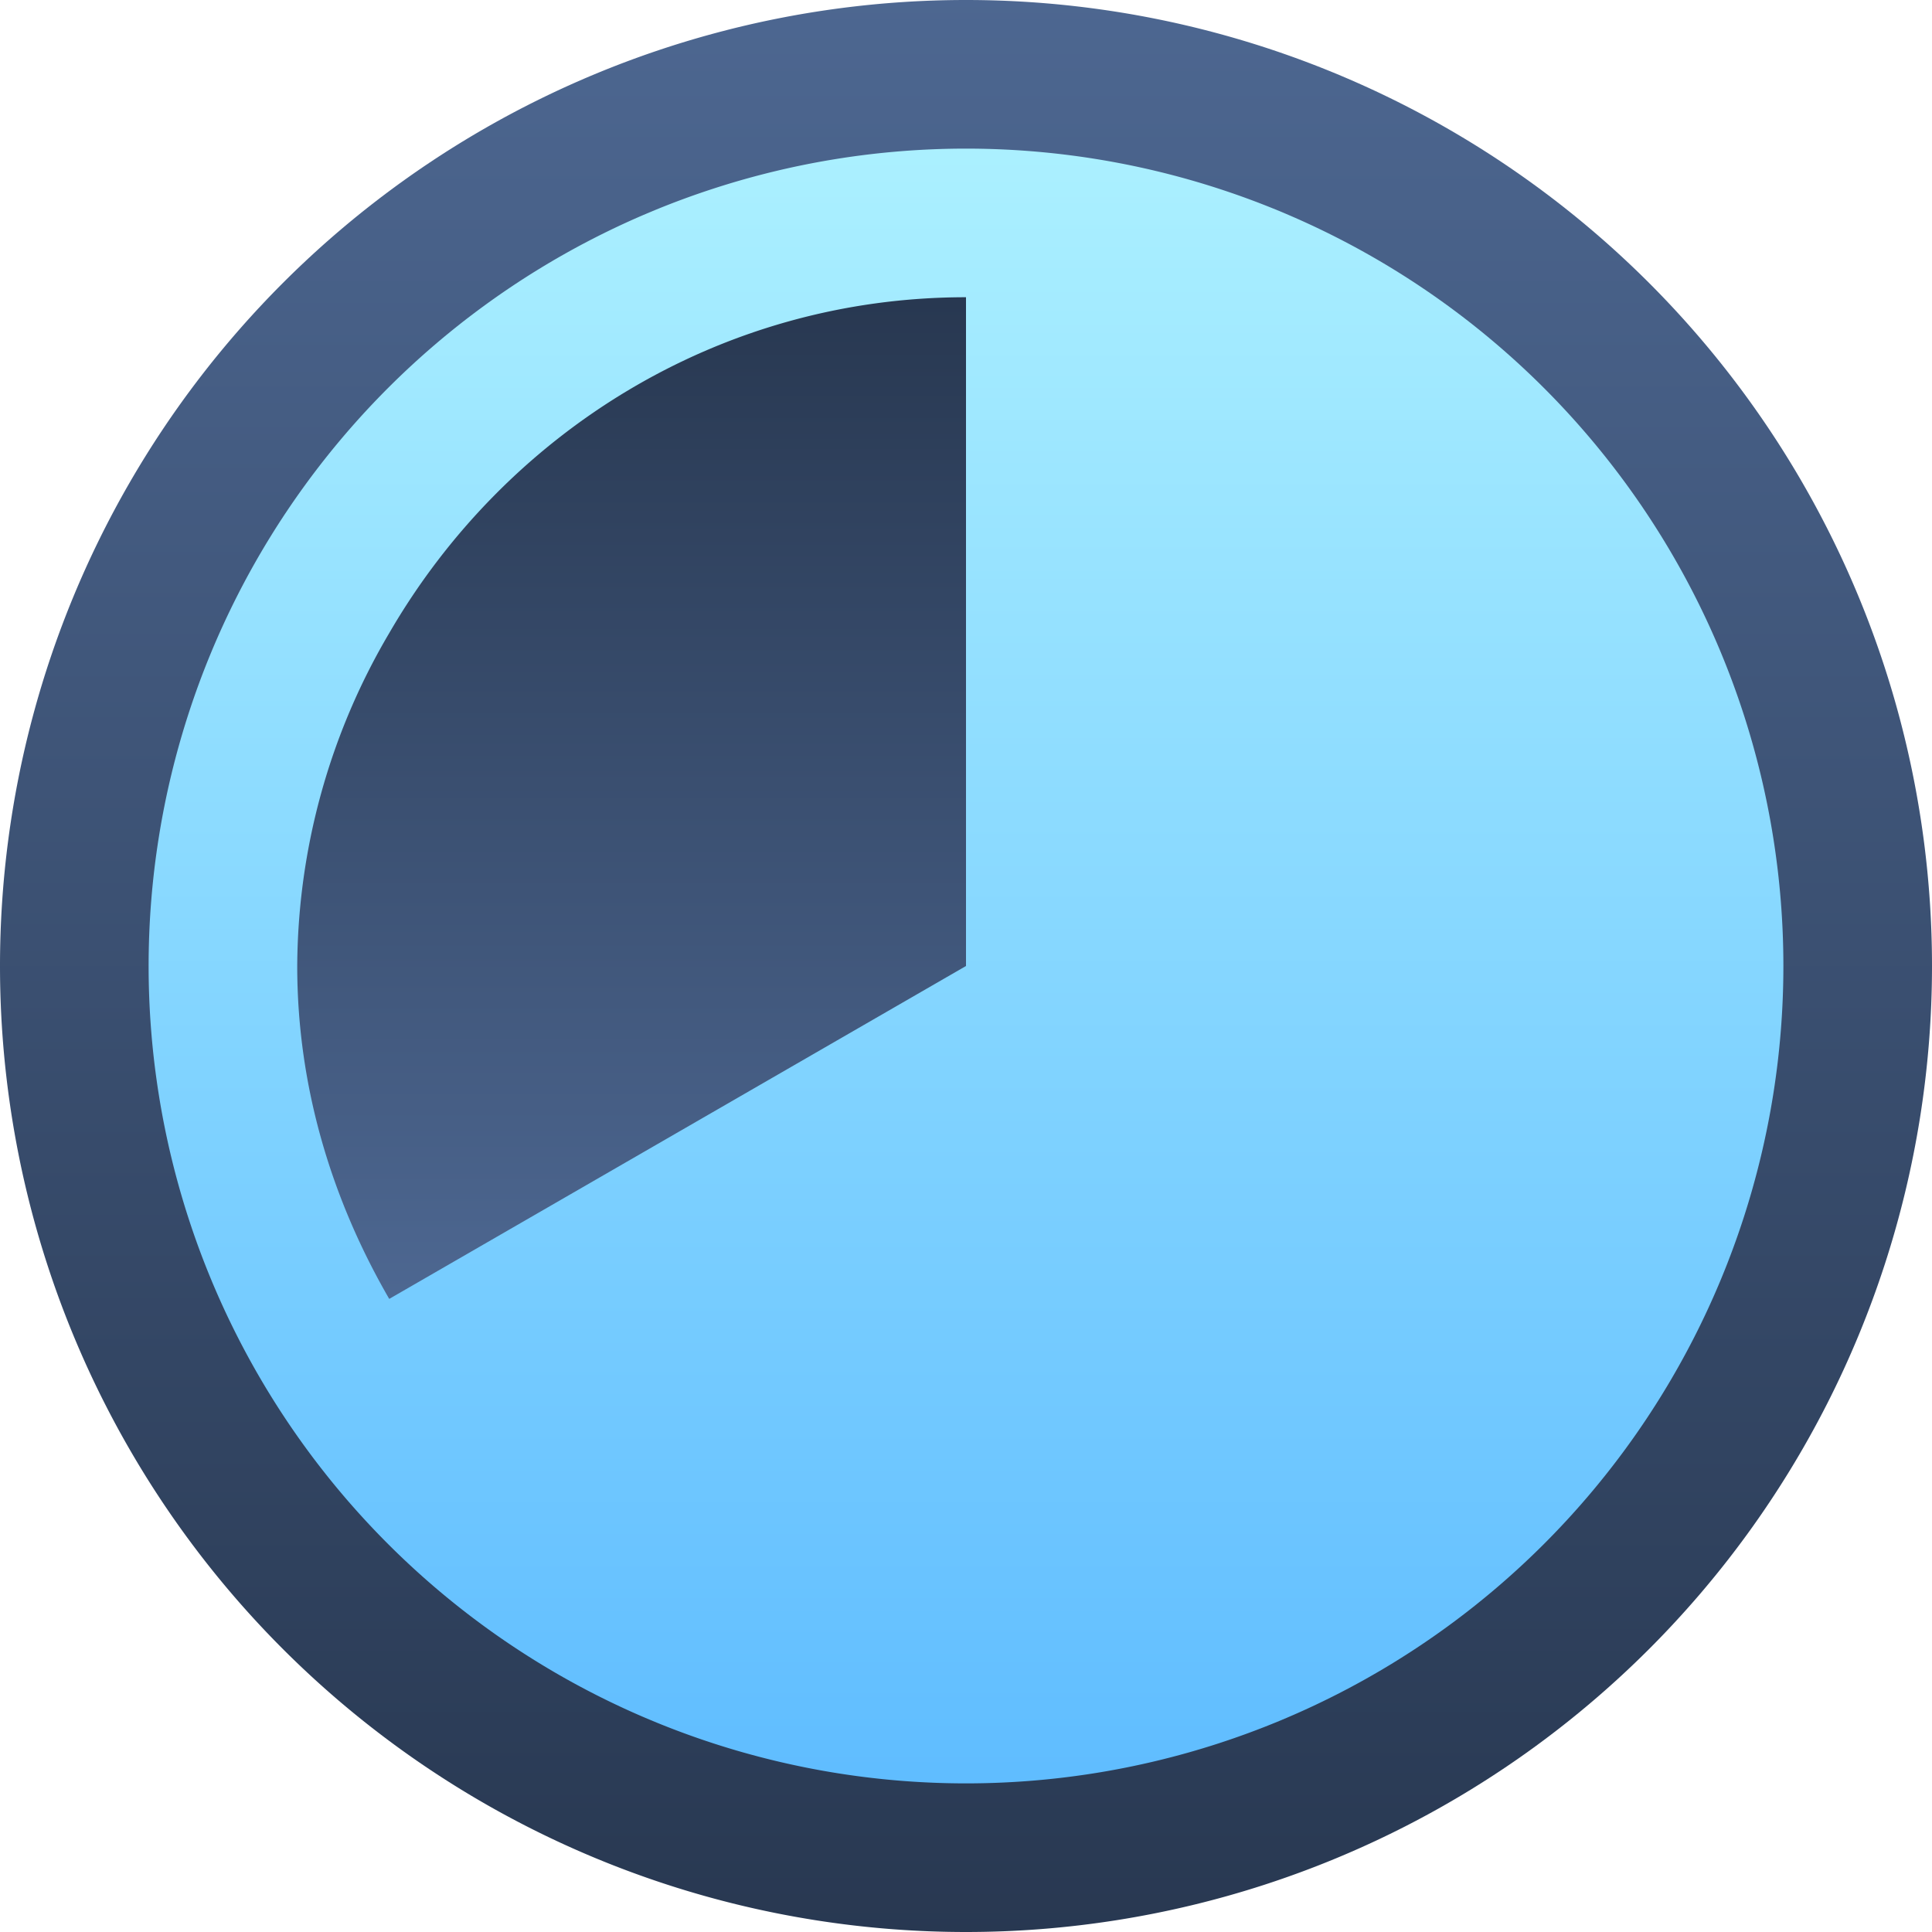 <svg ti:v="1" width="13" height="13" viewBox="0 0 13 13" xmlns="http://www.w3.org/2000/svg" xmlns:ti="urn:schemas-jetbrains-com:tisvg"><rect id="frame" width="13" height="13" fill="none"/><linearGradient id="a" x1=".5" y1="0" x2=".5" y2="1"><stop offset="0" stop-color="#4D6791"/><stop offset="1" stop-color="#283851"/></linearGradient><path fill-rule="evenodd" d="M0 6.5a6.5 6.5 0 0 0 13 0A6.5 6.5 0 0 0 6.5 0 6.5 6.5 0 0 0 0 6.5z" fill="url(#a)"/><linearGradient id="b" x1=".5" y1="0" x2=".5" y2="1"><stop offset="0" stop-color="#ABF0FF"/><stop offset=".994" stop-color="#60BDFF"/><stop offset="1" stop-color="#60BDFF"/></linearGradient><path fill-rule="evenodd" d="M1 6.5a5.5 5.5 0 0 0 11 0 5.5 5.5 0 0 0-11 0z" fill="url(#b)"/><linearGradient id="c" x1=".5" y1="0" x2=".5" y2="1"><stop offset="0" stop-color="#283851"/><stop offset="1" stop-color="#4D6791"/></linearGradient><path fill-rule="evenodd" d="M2.619 4.26A4.45 4.45 0 0 0 2 6.5c0 .82.236 1.578.619 2.24L6.5 6.5V2c-1.665 0-3.102.916-3.881 2.26z" fill="url(#c)"/></svg>